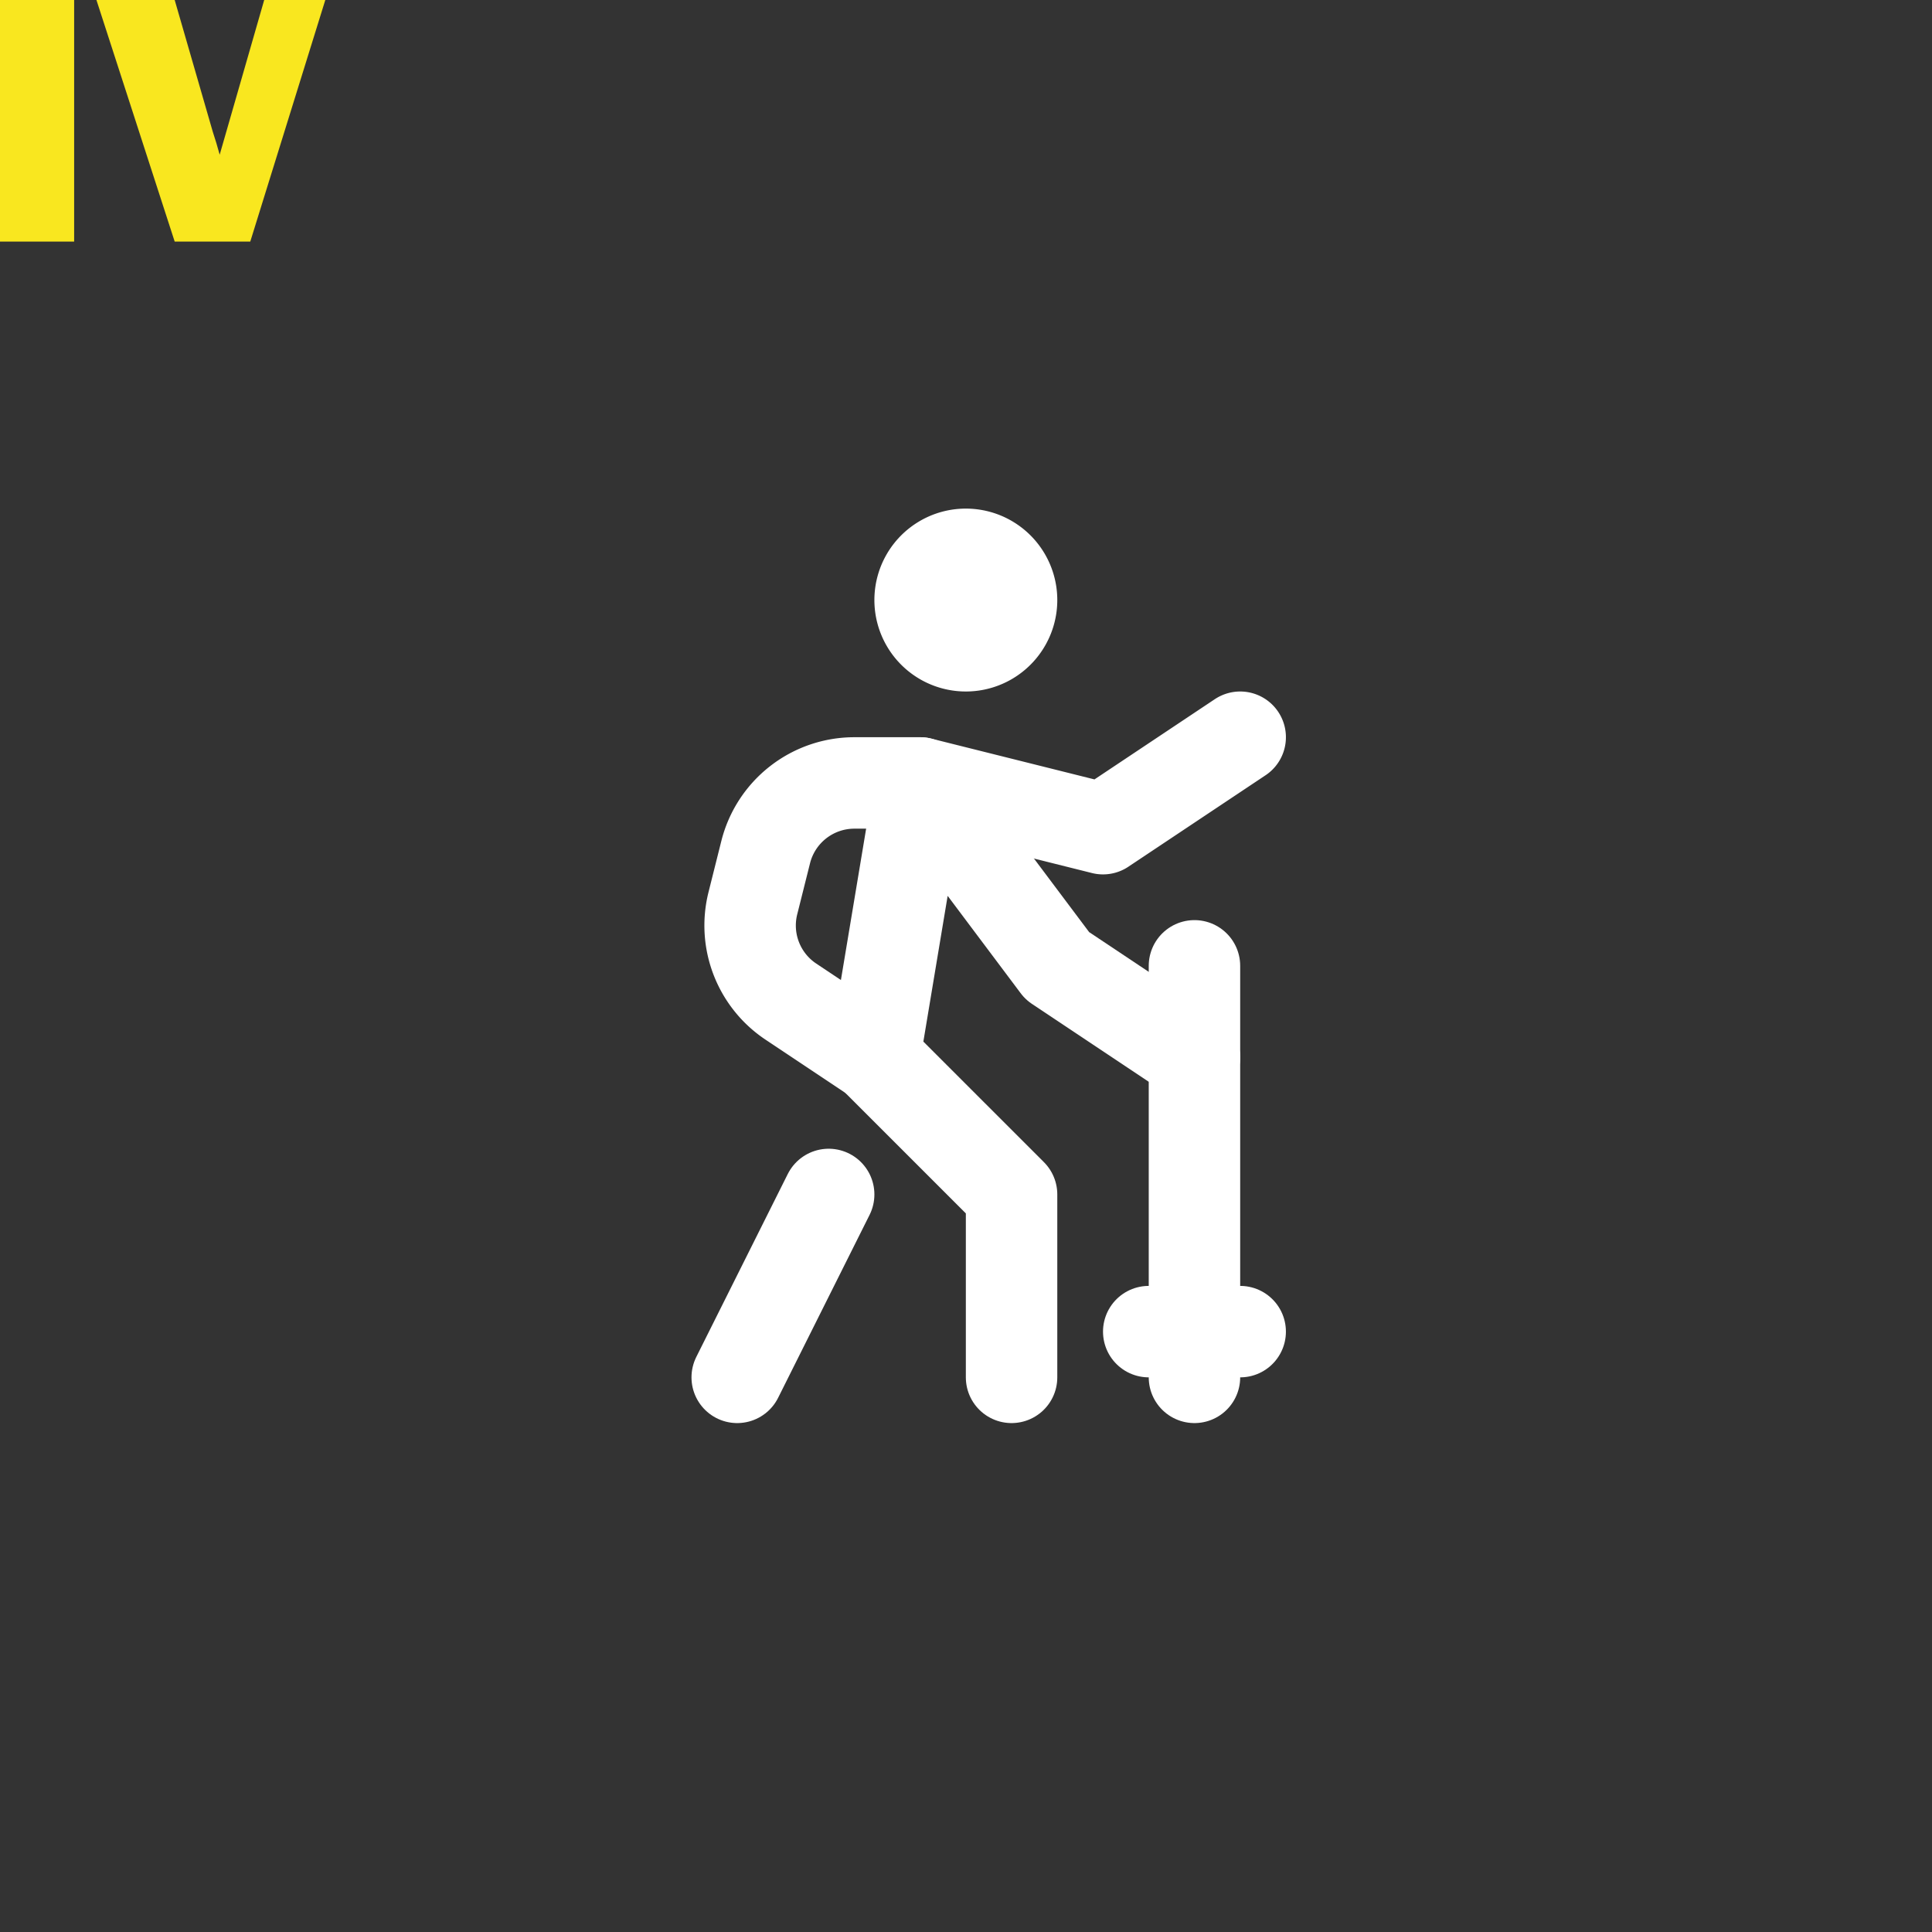 <?xml version="1.0" encoding="UTF-8" standalone="no"?>
<svg
   class="icon icon-tabler icon-tabler-trekking"
   width="44"
   height="44"
   viewBox="0 0 24 24"
   stroke-width="2"
   stroke="#fff"
   fill="none"
   stroke-linecap="round"
   stroke-linejoin="round"
   version="1.1"
   id="svg21893"
   sodipodi:docname="18.svg"
   inkscape:version="1.2.2 (732a01da63, 2022-12-09)"
   xmlns:inkscape="http://www.inkscape.org/namespaces/inkscape"
   xmlns:sodipodi="http://sodipodi.sourceforge.net/DTD/sodipodi-0.dtd"
   xmlns="http://www.w3.org/2000/svg"
   xmlns:svg="http://www.w3.org/2000/svg">
  <rect x="0" y="0" width="24" height="24" fill="#333333" stroke="none"/>
  <defs
     id="defs21897" />
  <sodipodi:namedview
     id="namedview21895"
     pagecolor="#ffffff"
     bordercolor="#000000"
     borderopacity="0.25"
     inkscape:showpageshadow="2"
     inkscape:pageopacity="0.0"
     inkscape:pagecheckerboard="0"
     inkscape:deskcolor="#d1d1d1"
     showgrid="false"
     inkscape:zoom="6.6612673"
     inkscape:cx="22.593298"
     inkscape:cy="21.167143"
     inkscape:window-width="1920"
     inkscape:window-height="1009"
     inkscape:window-x="-8"
     inkscape:window-y="-8"
     inkscape:window-maximized="1"
     inkscape:current-layer="svg21893" />
  <g
     id="g22023"
     transform="matrix(0.568,0,0,0.568,5.182,5.182)">
    <path
       stroke="none"
       d="M 0,0 H 24 V 24 H 0 Z"
       fill="none"
       id="path21879" />
    <path
       d="m 12,4 m -1,0 a 1,1 0 1 0 2,0 1,1 0 1 0 -2,0"
       id="path21881" />
    <path
       d="M 7,21 9,17"
       id="path21883" />
    <path
       d="m 13,21 v -4 l -3,-3 1,-6 3,4 3,2"
       id="path21885" />
    <path
       d="M 10,14 8.173,12.782 A 2,2 0 0 1 7.342,10.632 L 7.622,9.515 A 2,2 0 0 1 9.561,8 H 11 l 4,1 3,-2"
       id="path21887" />
    <path
       d="m 17,12 v 9"
       id="path21889" />
    <path
       d="m 16,20 h 2"
       id="path21891" />
  </g>
  <g
     aria-label="IV"
     id="text301"
     style="font-size:4.502px;font-family:'Bauhaus 93';-inkscape-font-specification:'Bauhaus 93, ';fill:#ffffff;stroke:none;stroke-width:13.245;stroke-miterlimit:16.7;paint-order:markers fill stroke">
    <path
       d="M 0.921,0 V 3.001 H 0 V 0 Z"
       style="font-family:'Franklin Gothic Heavy';-inkscape-font-specification:'Franklin Gothic Heavy, ';fill:#f9e71f"
       id="path440" />
    <path
       d="M 4.041,0 3.109,3.001 H 2.17 L 1.198,0 h 0.972 l 0.473,1.636 q 0.048,0.145 0.086,0.286 L 3.282,0 Z"
       style="font-family:'Franklin Gothic Heavy';-inkscape-font-specification:'Franklin Gothic Heavy, ';fill:#f9e71f"
       id="path442" />
  </g>
</svg>
